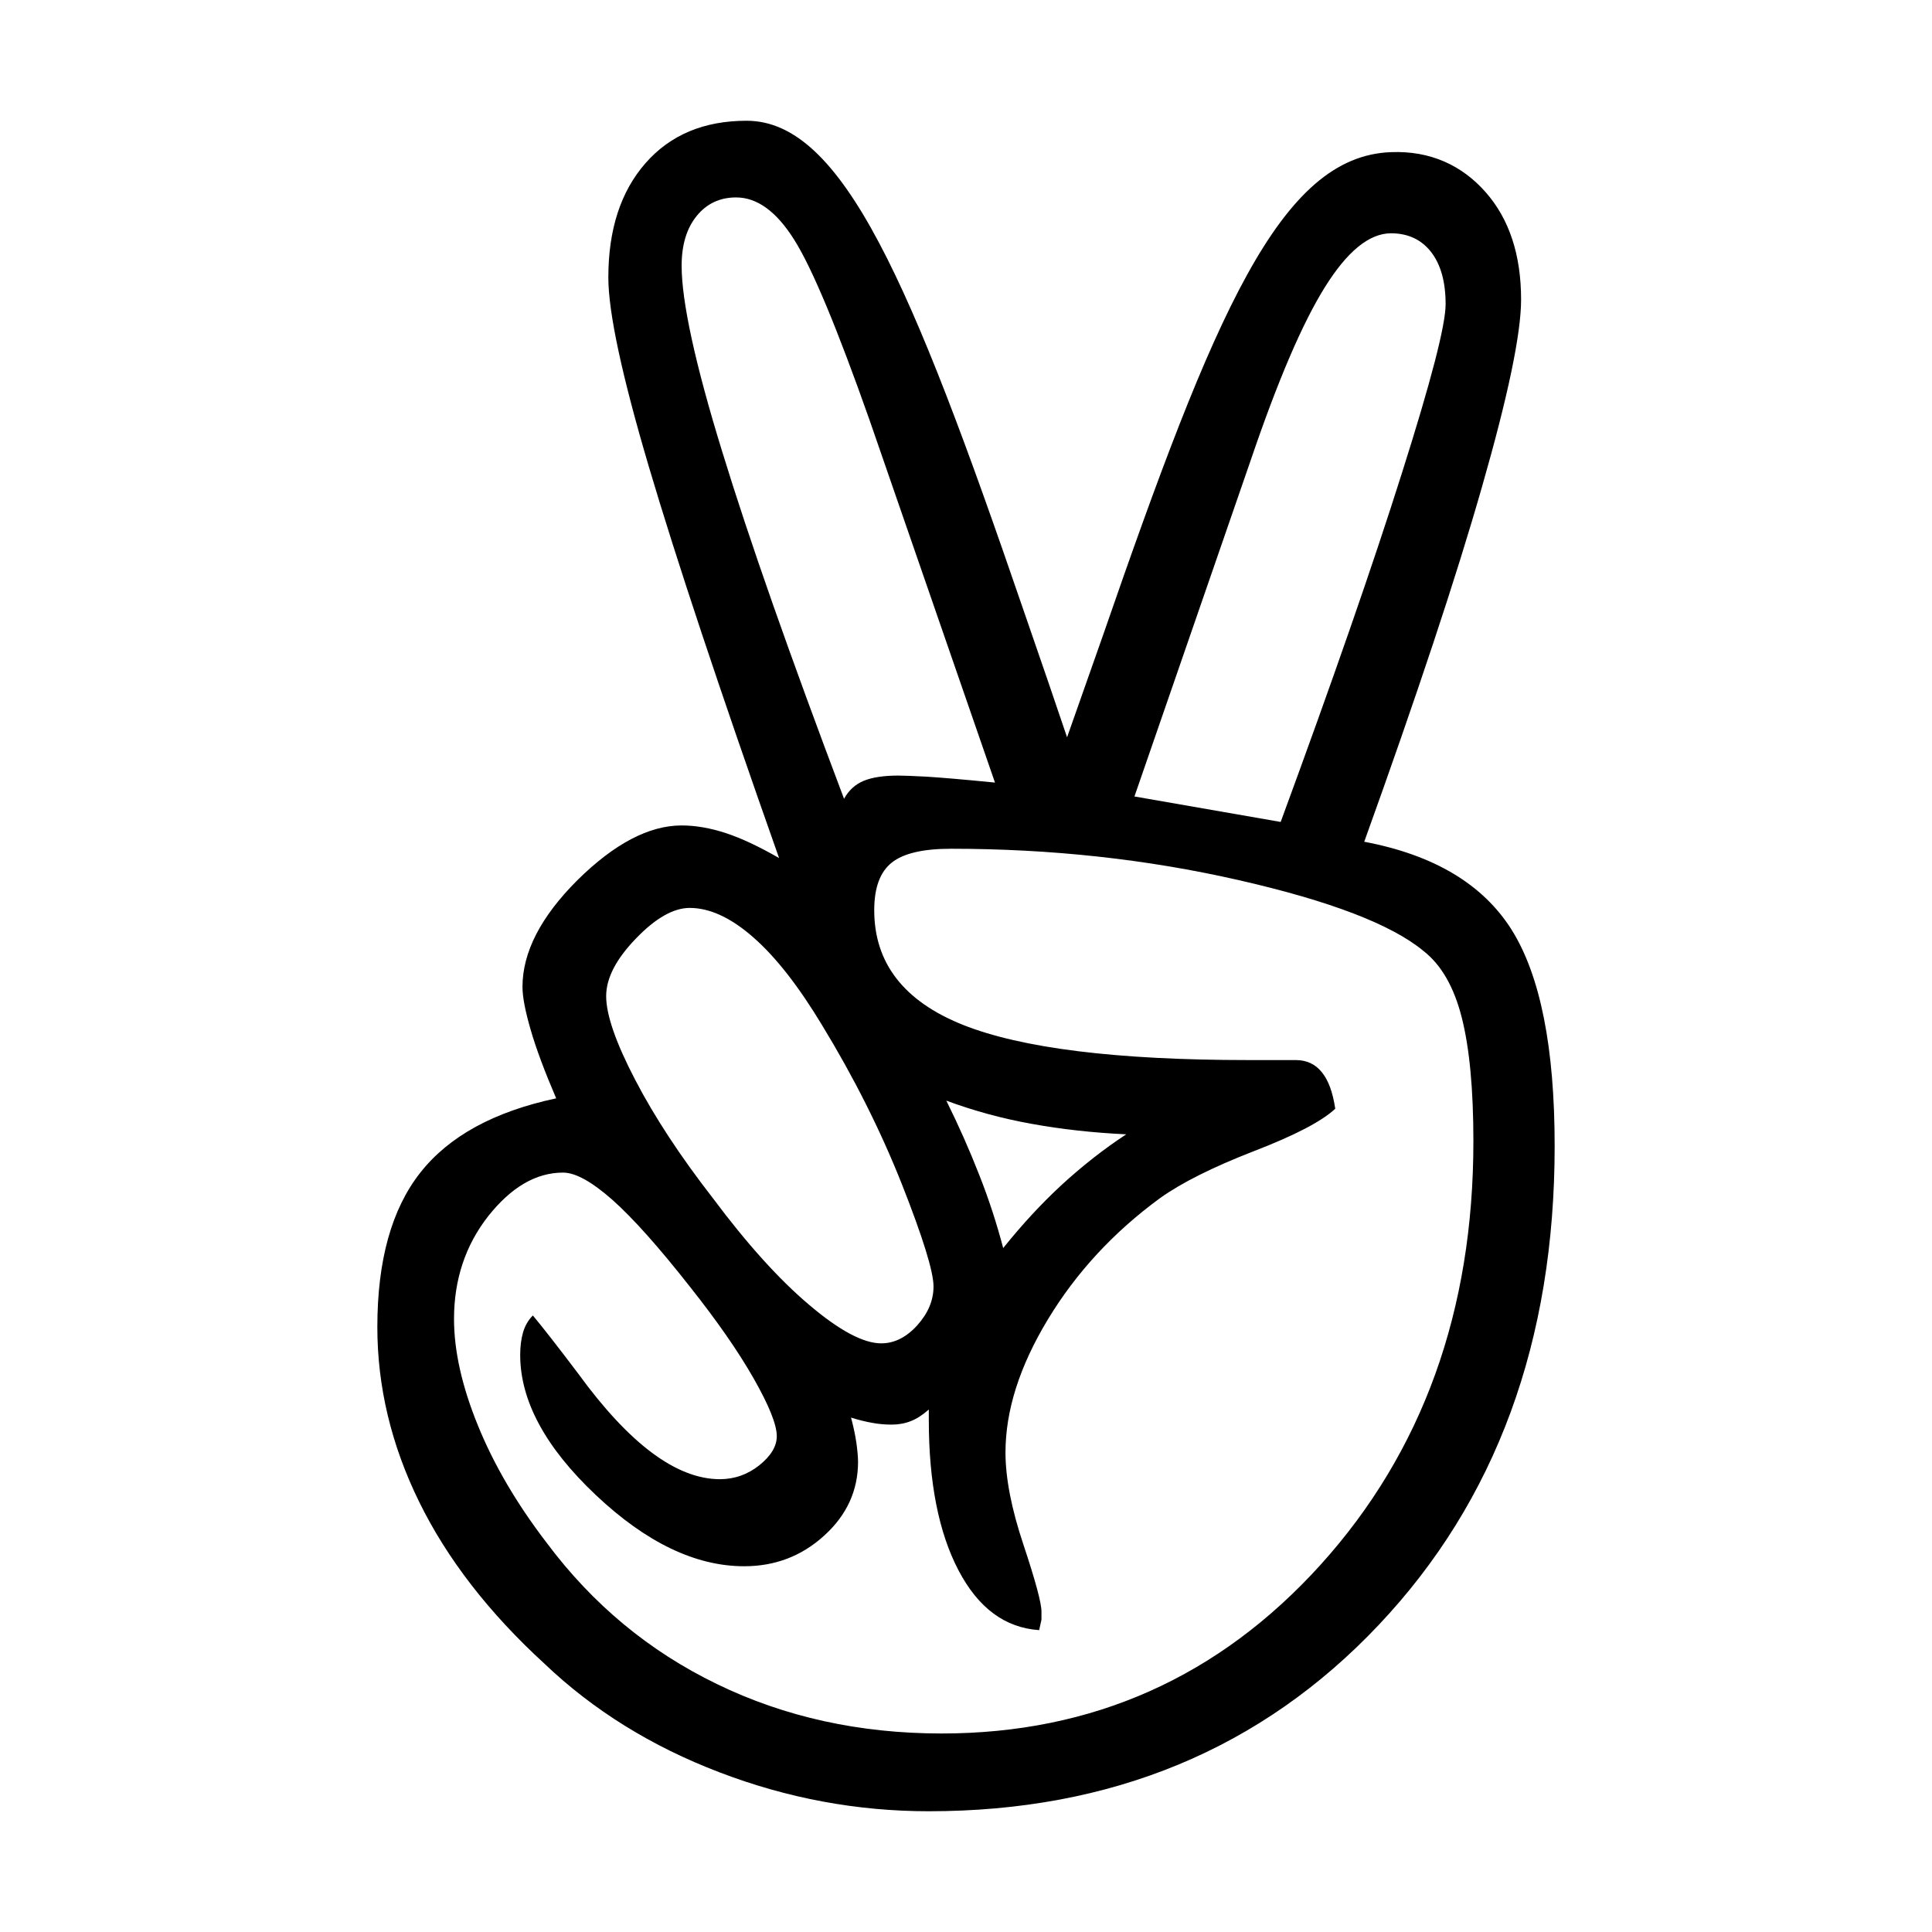 <svg width="16" height="16" viewBox="0 0 16 16" xmlns="http://www.w3.org/2000/svg"><title>social/angellist_16</title><path d="M7.837 9.115c.224.083.46.148.706.192.247.045.509.074.784.087-.186.122-.364.262-.534.418-.17.157-.331.332-.485.524-.052-.198-.117-.4-.198-.605-.08-.205-.171-.41-.273-.616zm3.101 3.842c-.843.932-1.89 1.399-3.14 1.399-.68 0-1.3-.137-1.86-.409-.562-.272-1.031-.662-1.409-1.168-.251-.327-.441-.653-.572-.976-.132-.324-.197-.617-.197-.88 0-.327.095-.611.283-.851.19-.24.396-.361.62-.361.103 0 .239.076.409.226.17.151.383.39.64.717.224.282.4.535.528.759.128.225.193.385.193.481 0 .083-.048.163-.145.241-.096.076-.205.115-.326.115-.359 0-.75-.292-1.174-.875-.16-.212-.285-.372-.375-.481-.038.038-.065.085-.081.139-.016.055-.024.118-.024.188 0 .378.208.765.625 1.159.417.394.827.591 1.23.591.257 0 .478-.085.664-.255.186-.169.279-.373.279-.61 0-.039-.005-.092-.014-.159-.01-.067-.025-.136-.044-.207.064.02.122.034.173.043.052.01.106.015.164.015.057 0 .11-.01.158-.029.049-.019.098-.051.149-.096l0 .087c0 .519.083.934.246 1.245.163.311.385.476.668.495l.019-.087 0-.067c0-.07-.05-.255-.149-.553-.1-.298-.149-.553-.149-.764 0-.347.116-.713.351-1.102.234-.387.543-.722.928-1.004.179-.128.439-.258.779-.39.34-.131.563-.248.673-.351-.02-.134-.056-.235-.111-.302-.054-.068-.127-.101-.216-.101l-.394 0c-1.09 0-1.879-.098-2.366-.293-.487-.196-.731-.512-.731-.948 0-.186.048-.317.145-.394.096-.077.26-.115.49-.115.827 0 1.62.086 2.38.259.76.173 1.27.369 1.533.587.148.115.254.3.318.553.064.253.096.594.096 1.024 0 1.404-.422 2.572-1.264 3.505zm-5.673-5.183c.163-.17.312-.255.447-.255.166 0 .343.082.528.245.187.164.375.406.568.726.262.43.482.867.659 1.312.176.446.264.73.264.852 0 .115-.045.222-.135.322-.09.099-.189.149-.298.149-.148 0-.346-.106-.596-.318-.25-.211-.516-.506-.798-.884-.269-.346-.484-.673-.644-.981-.16-.307-.24-.538-.24-.692 0-.148.081-.306.245-.476zm.716-4.034c-.225-.73-.336-1.244-.336-1.539 0-.172.041-.31.125-.413.083-.102.192-.153.326-.153.174 0 .334.116.481.35.148.234.356.733.625 1.496l1.038 3c-.262-.026-.452-.042-.567-.049-.115-.006-.192-.009-.231-.009-.122 0-.217.014-.288.043-.071.029-.125.079-.164.149-.448-1.186-.785-2.144-1.009-2.875zm4.375.077c.224-.66.429-1.139.615-1.437.186-.299.369-.448.549-.448.14 0 .251.052.331.154.08.103.121.247.121.433 0 .173-.121.639-.362 1.399-.24.76-.575 1.723-1.004 2.889l-1.211-.211.961-2.779zm2.164 3.885c-.238-.379-.645-.622-1.222-.731.436-1.211.762-2.192.976-2.942.215-.75.323-1.266.323-1.548 0-.372-.099-.669-.294-.89-.195-.221-.457-.344-.783-.331-.917.033-1.462 1.333-2.385 4-.129.365-.228.647-.298.846-.084-.25-.206-.606-.366-1.068-.923-2.692-1.492-4.038-2.288-4.038-.353 0-.632.117-.837.351-.205.234-.308.549-.308.947 0 .288.112.812.337 1.572.225.76.583 1.838 1.077 3.236-.167-.096-.314-.165-.442-.207-.129-.042-.25-.063-.365-.063-.27 0-.557.151-.862.452-.303.302-.456.597-.456.885 0 .083.023.202.068.356.044.153.115.343.211.567-.513.109-.888.314-1.125.615-.238.302-.356.728-.356 1.279 0 .494.115.976.346 1.447.231.471.577.919 1.039 1.342.403.384.886.684 1.447.898.561.215 1.139.323 1.735.323 1.513 0 2.755-.515 3.726-1.543.972-1.029 1.457-2.351 1.457-3.967 0-.814-.119-1.41-.355-1.788z" fill="#000" fill-rule="evenodd"/></svg>